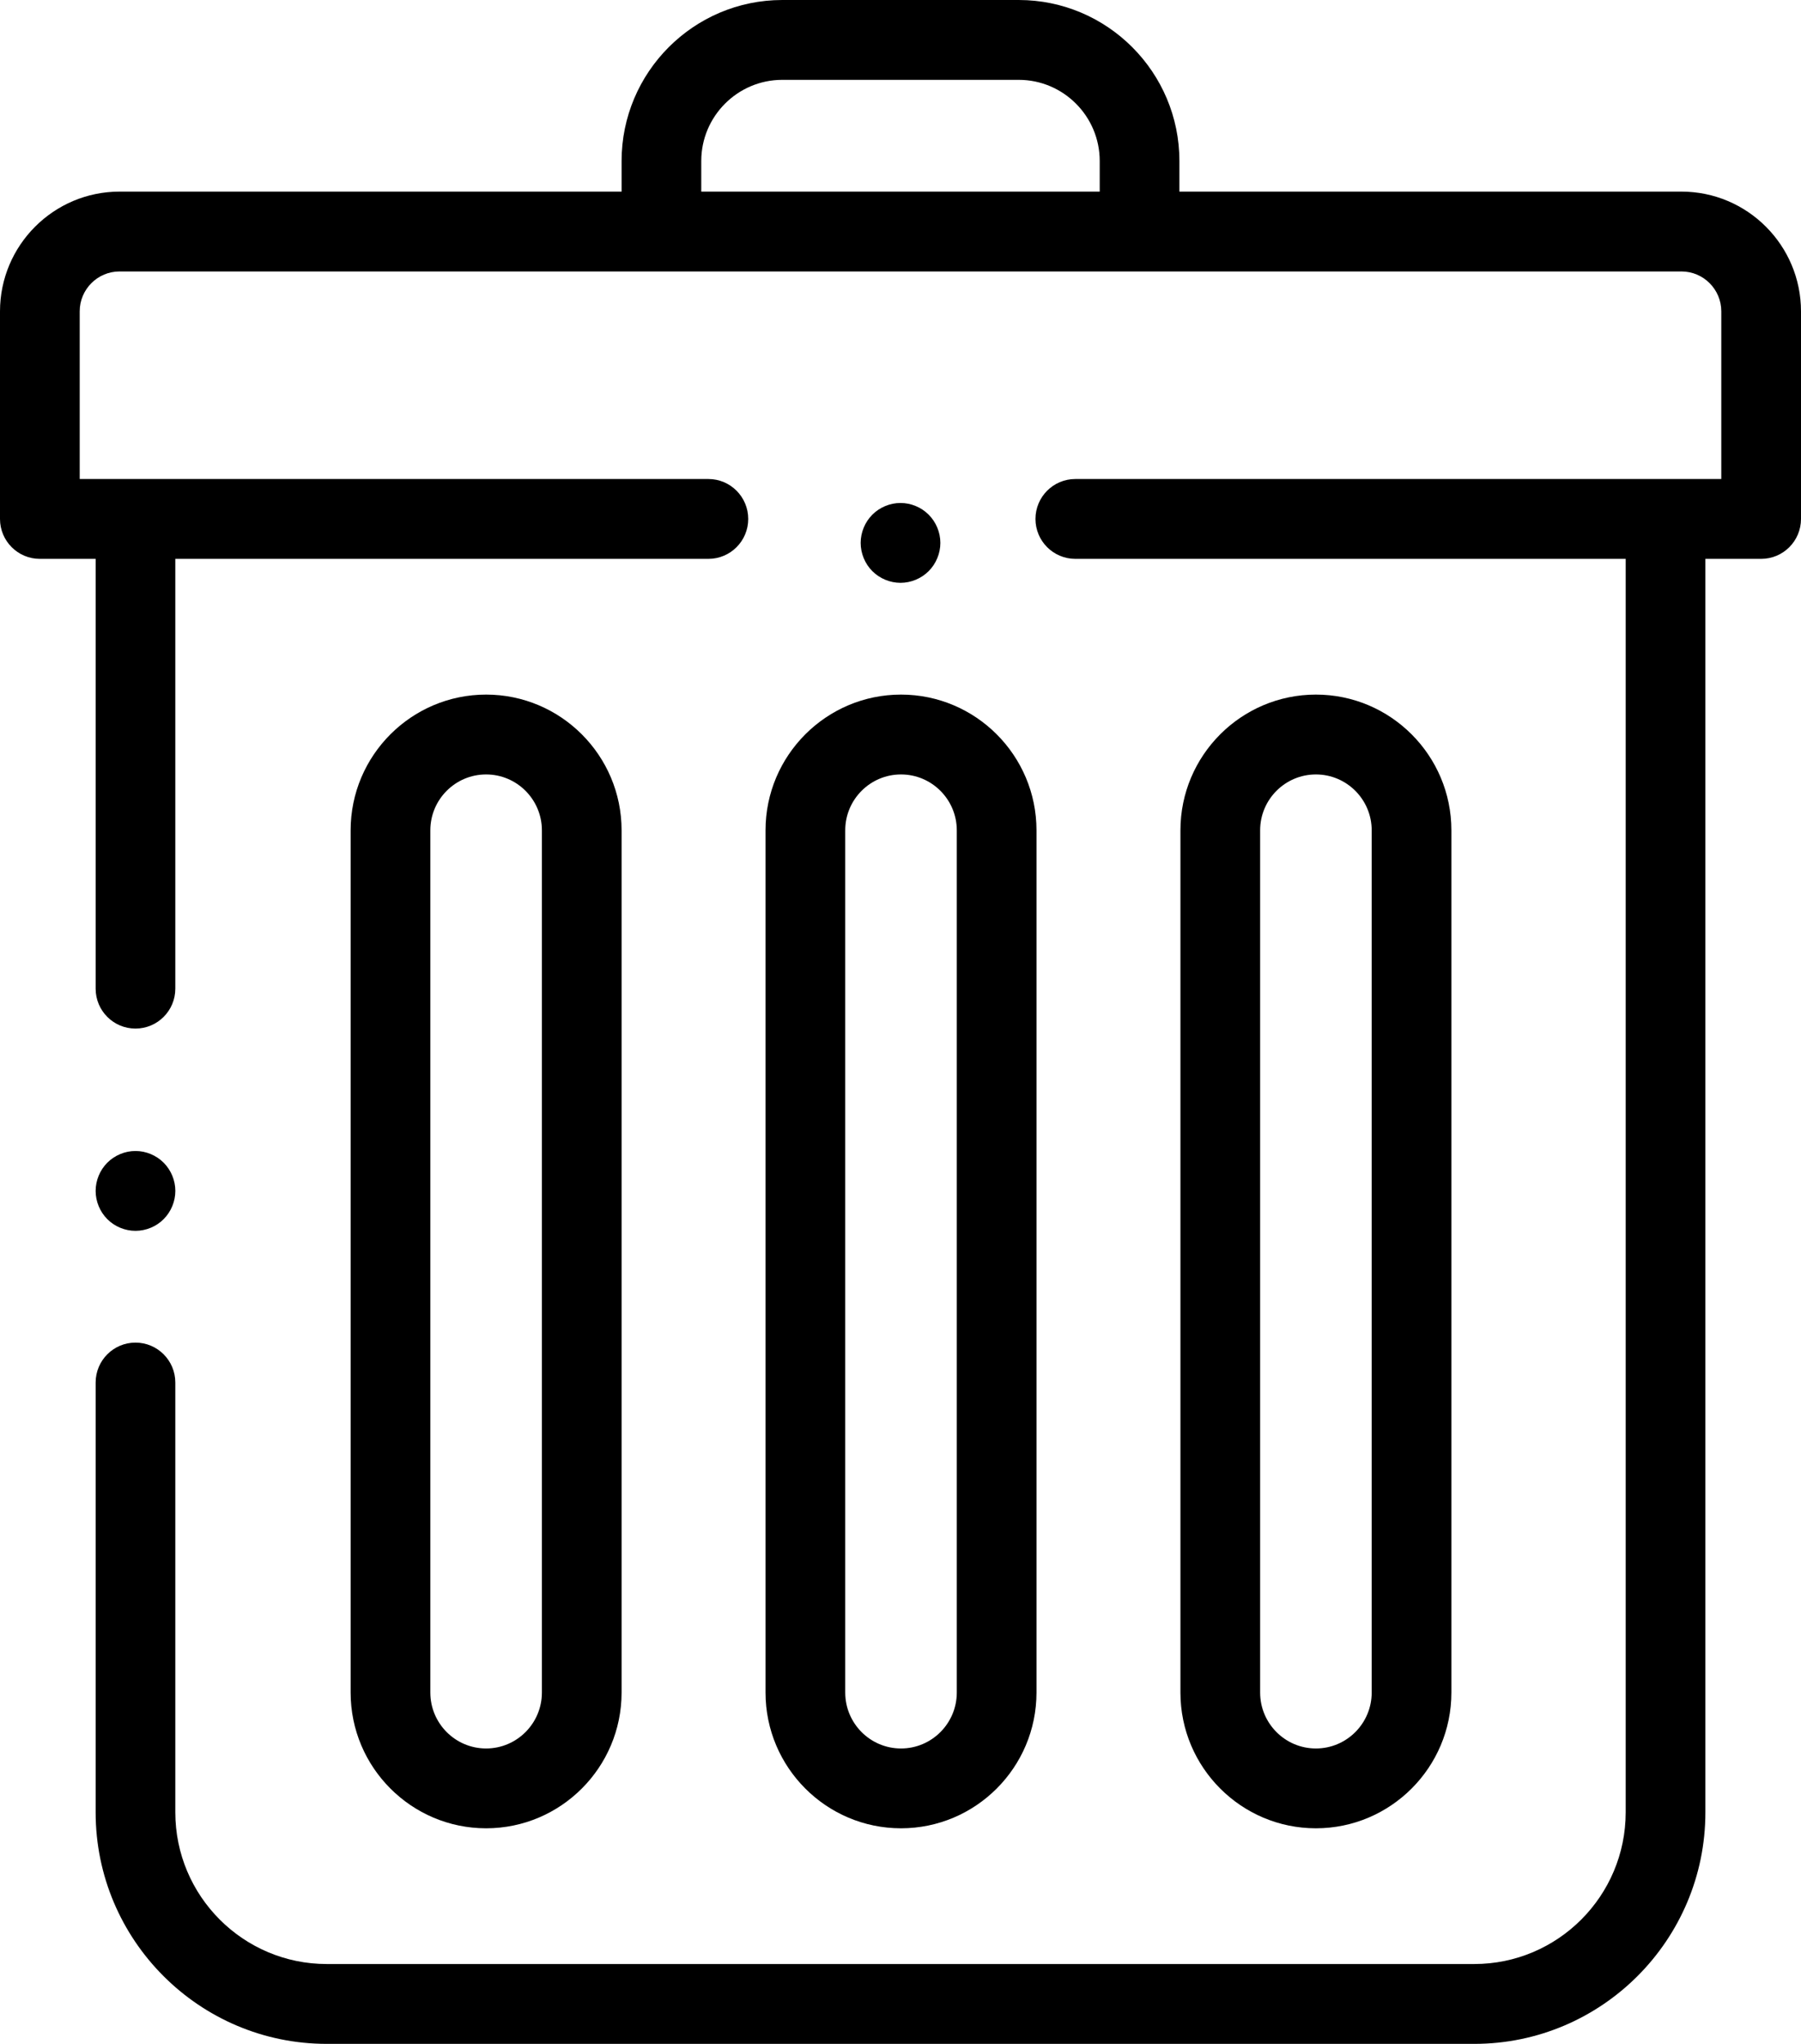 <svg width="67" height="76" viewBox="0 0 67 76" xmlns="http://www.w3.org/2000/svg">
<path d="M62.553 7.125H43.876V5.987C43.876 2.686 41.194 0 37.898 0H29.102C25.806 0 23.124 2.686 23.124 5.987V7.125H4.447C1.995 7.125 0 9.123 0 11.578V19.297C0 20.116 0.664 20.781 1.482 20.781H3.558V36.763C3.558 37.583 4.221 38.247 5.04 38.247C5.858 38.247 6.522 37.583 6.522 36.763V20.781H26.353C27.172 20.781 27.835 20.116 27.835 19.297C27.835 18.477 27.172 17.812 26.353 17.812H2.965V11.578C2.965 10.76 3.63 10.094 4.447 10.094H24.606H42.394H62.553C63.37 10.094 64.035 10.76 64.035 11.578V17.812H40.004C39.185 17.812 38.521 18.477 38.521 19.297C38.521 20.116 39.185 20.781 40.004 20.781H60.478V67.391C60.478 70.501 57.951 73.031 54.845 73.031H12.155C9.049 73.031 6.522 70.501 6.522 67.391V51.409C6.522 50.589 5.858 49.924 5.04 49.924C4.221 49.924 3.558 50.589 3.558 51.409V67.391C3.558 72.138 7.414 76 12.155 76H54.845C59.586 76 63.443 72.138 63.443 67.391V20.781H65.518C66.336 20.781 67 20.116 67 19.297V11.578C67 9.123 65.005 7.125 62.553 7.125ZM40.911 7.125H26.088V5.987C26.088 4.323 27.441 2.969 29.102 2.969H37.898C39.559 2.969 40.911 4.323 40.911 5.987V7.125Z"/>
<path d="M2.53 0.435C2.255 0.159 1.872 0 1.482 0C1.092 0 0.71 0.159 0.434 0.435C0.159 0.711 0 1.094 0 1.484C0 1.875 0.158 2.258 0.434 2.534C0.71 2.81 1.092 2.969 1.482 2.969C1.872 2.969 2.255 2.81 2.53 2.534C2.806 2.258 2.965 1.875 2.965 1.484C2.965 1.094 2.806 0.711 2.53 0.435Z" transform="translate(32.018 18.703)"/>
<path d="M5.04 0C2.261 0 0 2.264 0 5.047V37.109C0 39.892 2.261 42.156 5.04 42.156C7.819 42.156 10.08 39.892 10.08 37.109V5.047C10.08 2.264 7.819 0 5.04 0ZM7.115 37.109C7.115 38.255 6.184 39.188 5.04 39.188C3.895 39.188 2.965 38.255 2.965 37.109V5.047C2.965 3.901 3.895 2.969 5.04 2.969C6.184 2.969 7.115 3.901 7.115 5.047V37.109Z" transform="translate(13.044 25.828)"/>
<path d="M5.04 0C2.261 0 -1.6285e-07 2.264 -1.6285e-07 5.047V37.109C-1.6285e-07 39.892 2.261 42.156 5.04 42.156C7.819 42.156 10.08 39.892 10.08 37.109V5.047C10.08 2.264 7.819 0 5.04 0ZM7.115 37.109C7.115 38.255 6.184 39.188 5.04 39.188C3.895 39.188 2.965 38.255 2.965 37.109V5.047C2.965 3.901 3.895 2.969 5.04 2.969C6.184 2.969 7.115 3.901 7.115 5.047V37.109Z" transform="translate(28.479 25.828)"/>
<path d="M5.04 0C2.261 0 -3.25701e-07 2.264 -3.25701e-07 5.047V37.109C-3.25701e-07 39.892 2.261 42.156 5.04 42.156C7.819 42.156 10.08 39.892 10.08 37.109V5.047C10.08 2.264 7.819 0 5.04 0ZM7.115 37.109C7.115 38.255 6.184 39.188 5.04 39.188C3.895 39.188 2.965 38.255 2.965 37.109V5.047C2.965 3.901 3.895 2.969 5.04 2.969C6.184 2.969 7.115 3.901 7.115 5.047V37.109Z" transform="translate(43.914 25.828)"/>
<path d="M2.53 0.435C2.255 0.159 1.872 -1.99318e-06 1.482 -1.99318e-06C1.092 -1.99318e-06 0.71 0.159 0.434 0.435C0.159 0.711 0 1.094 0 1.484C0 1.876 0.158 2.258 0.434 2.534C0.71 2.811 1.092 2.969 1.482 2.969C1.872 2.969 2.255 2.811 2.53 2.534C2.806 2.258 2.965 1.875 2.965 1.484C2.965 1.094 2.806 0.711 2.53 0.435Z" transform="translate(3.558 42.799)"/>
</svg>

